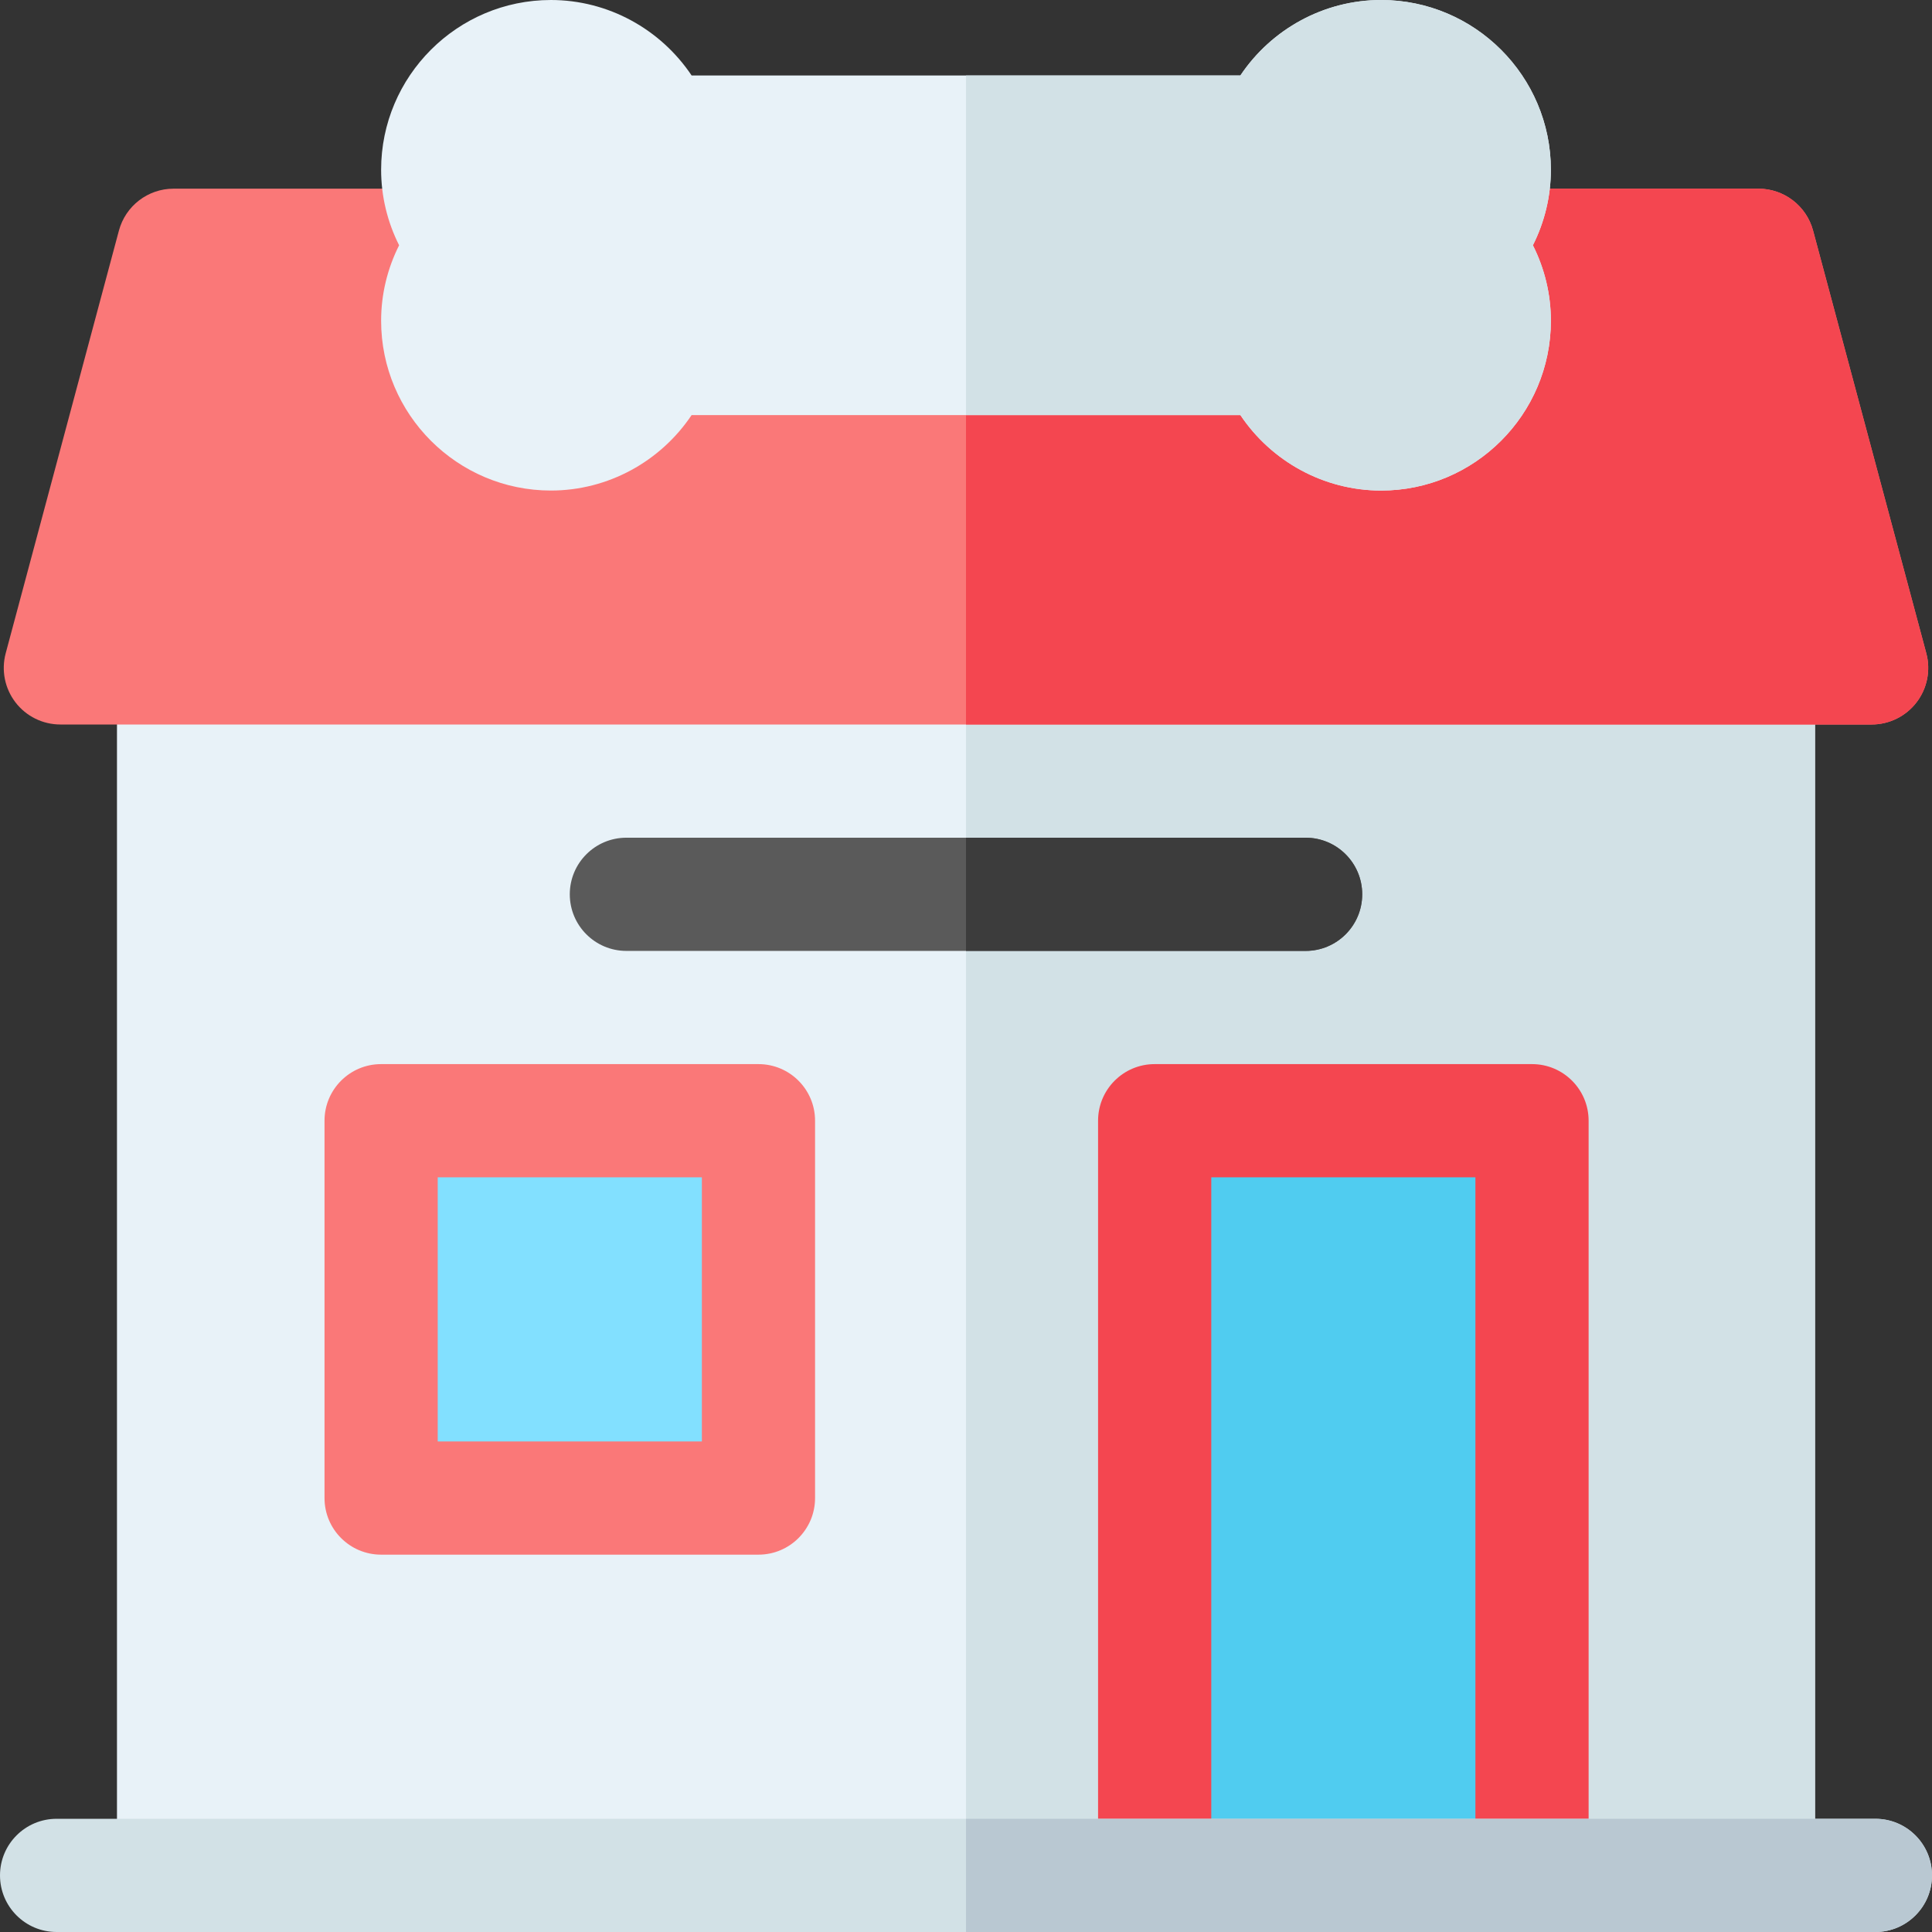<svg id="Capa_1" enable-background="new 0 0 512 512" height="512" viewBox="0 0 512 512" width="512" xmlns="http://www.w3.org/2000/svg"><rect x="0" y="0" width="512" height="512" fill="#333333" stroke="none"/><path d="m31 497v-320c0-8.284 6.716-15 15-15h420c8.284 0 15 6.716 15 15v320z" fill="#e8f2f8"/><path d="m481 497v-320c0-8.284-6.716-15-15-15h-210v335z" fill="#d2e1e6"/><path d="m346 252h-180c-8.284 0-15-6.716-15-15s6.716-15 15-15h180c8.284 0 15 6.716 15 15s-6.716 15-15 15z" fill="#5a5a5a"/><path d="m346 222h-90v30h90c8.284 0 15-6.716 15-15s-6.716-15-15-15z" fill="#3c3c3c"/><path d="m291 497v-200c0-8.284 6.716-15 15-15h100c8.284 0 15 6.716 15 15v200z" fill="#f44650"/><path d="m201 412h-100c-8.284 0-15-6.716-15-15v-100c0-8.284 6.716-15 15-15h100c8.284 0 15 6.716 15 15v100c0 8.284-6.716 15-15 15z" fill="#fa7878"/><path d="m116 312h70v70h-70z" fill="#82e0ff"/><path d="m321 312h70v180h-70z" fill="#50ccf0"/><path d="m496 192h-480c-4.663 0-9.061-2.168-11.9-5.868-2.839-3.699-3.796-8.508-2.589-13.013l30-112c1.757-6.558 7.699-11.119 14.489-11.119h420c6.79 0 12.732 4.561 14.489 11.119l30 112c1.207 4.504.25 9.313-2.589 13.013s-7.237 5.868-11.9 5.868z" fill="#fa7878"/><path d="m480.489 61.119c-1.757-6.558-7.699-11.119-14.489-11.119h-210v142h240c4.663 0 9.061-2.168 11.9-5.868 2.839-3.699 3.796-8.508 2.589-13.013z" fill="#f44650"/><path d="m497 512h-482c-8.284 0-15-6.716-15-15s6.716-15 15-15h482c8.284 0 15 6.716 15 15s-6.716 15-15 15z" fill="#d2e1e6"/><path d="m497 482h-241v30h241c8.284 0 15-6.716 15-15s-6.716-15-15-15z" fill="#b9c8d2"/><path d="m366 130c-15.151 0-29.067-7.72-37.285-20h-145.43c-8.218 12.28-22.133 20-37.285 20-24.813 0-45-20.187-45-45 0-6.979 1.653-13.813 4.767-20-3.114-6.187-4.767-13.02-4.767-20 0-24.813 20.187-45 45-45 15.151 0 29.067 7.72 37.285 20h145.431c8.217-12.28 22.133-20 37.284-20 24.813 0 45 20.187 45 45 0 6.98-1.653 13.813-4.767 20 3.114 6.188 4.767 13.021 4.767 20 0 24.813-20.187 45-45 45z" fill="#e8f2f8"/><path d="m366 0c-15.151 0-29.067 7.72-37.285 20h-72.715v90h72.715c8.218 12.28 22.133 20 37.285 20 24.813 0 45-20.187 45-45 0-6.979-1.653-13.813-4.767-20 3.114-6.187 4.767-13.02 4.767-20 0-24.813-20.187-45-45-45z" fill="#d2e1e6"/></svg>